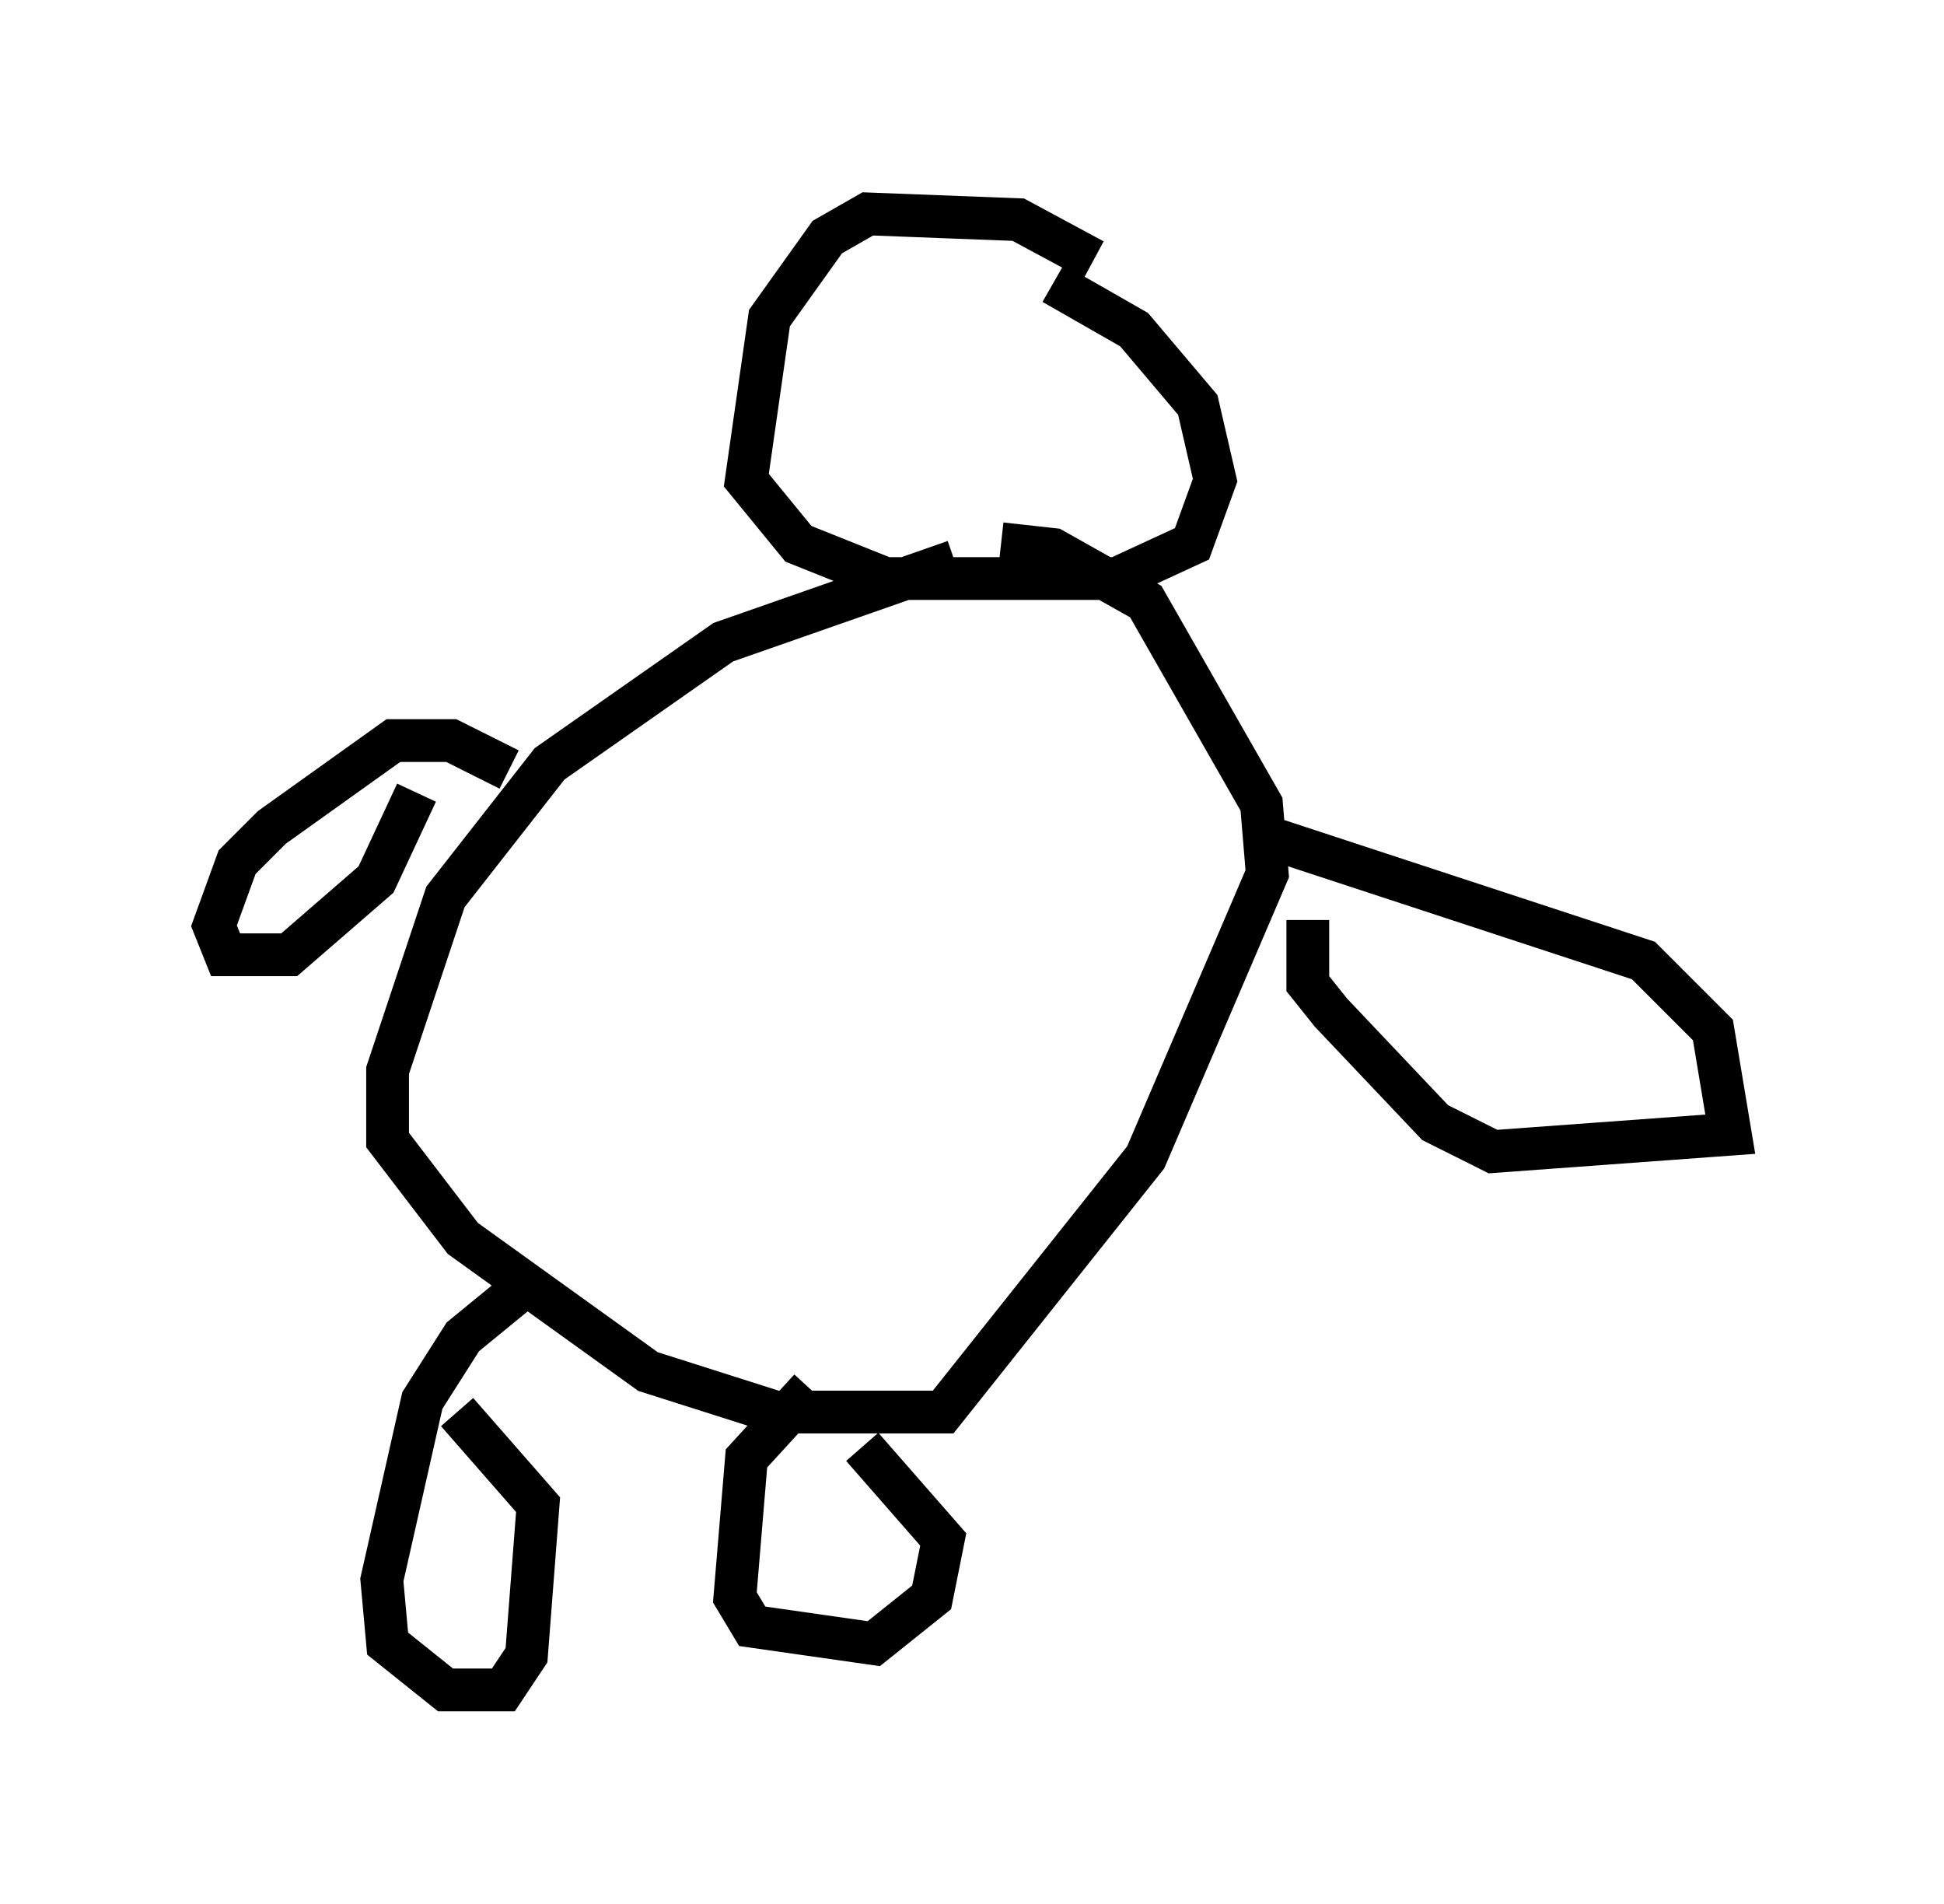 <?xml version="1.0" encoding="utf-8" ?>
<svg baseProfile="full" height="44.506" version="1.1" width="45.453" xmlns="http://www.w3.org/2000/svg" xmlns:ev="http://www.w3.org/2001/xml-events" xmlns:xlink="http://www.w3.org/1999/xlink"><defs /><rect fill="white" height="44.506" width="45.453" x="0" y="0" /><path d="M25.568, 6.759 m0.0, -0.677 l-1.759, -0.947 -3.518, -0.135 l-0.947, 0.541 -1.353, 1.894 l-0.541, 3.789 1.218, 1.488 l2.03, 0.812 5.413, 0.0 l1.759, -0.812 0.541, -1.488 l-0.406, -1.759 -1.488, -1.759 l-1.894, -1.083 m-2.3, 6.495 l-5.413, 1.894 -4.059, 2.842 l-2.436, 3.112 -1.353, 4.059 l0.0, 1.624 1.759, 2.3 l4.33, 3.112 2.977, 0.947 l3.924, 0.0 4.736, -5.954 l2.842, -6.631 -0.135, -1.624 l-2.706, -4.736 -2.165, -1.218 l-1.218, -0.135 m5.954, 6.766 l9.066, 2.977 1.624, 1.624 l0.406, 2.436 -5.548, 0.406 l-1.353, -0.677 -2.436, -2.571 l-0.541, -0.677 0.0, -1.488 m-18.674, -3.518 l-1.353, -0.677 -1.353, 0.0 l-2.842, 2.03 -0.812, 0.812 l-0.541, 1.488 0.271, 0.677 l1.488, 0.0 2.03, -1.759 l0.947, -2.03 m2.571, 11.502 l-1.488, 1.218 -0.947, 1.488 l-0.947, 4.195 0.135, 1.488 l1.353, 1.083 1.353, 0.0 l0.541, -0.812 0.271, -3.518 l-1.894, -2.165 m8.254, -0.541 l-1.488, 1.624 -0.271, 3.248 l0.406, 0.677 2.842, 0.406 l1.353, -1.083 0.271, -1.353 l-1.894, -2.165 " fill="none" stroke="black" stroke-width="1" /></svg>